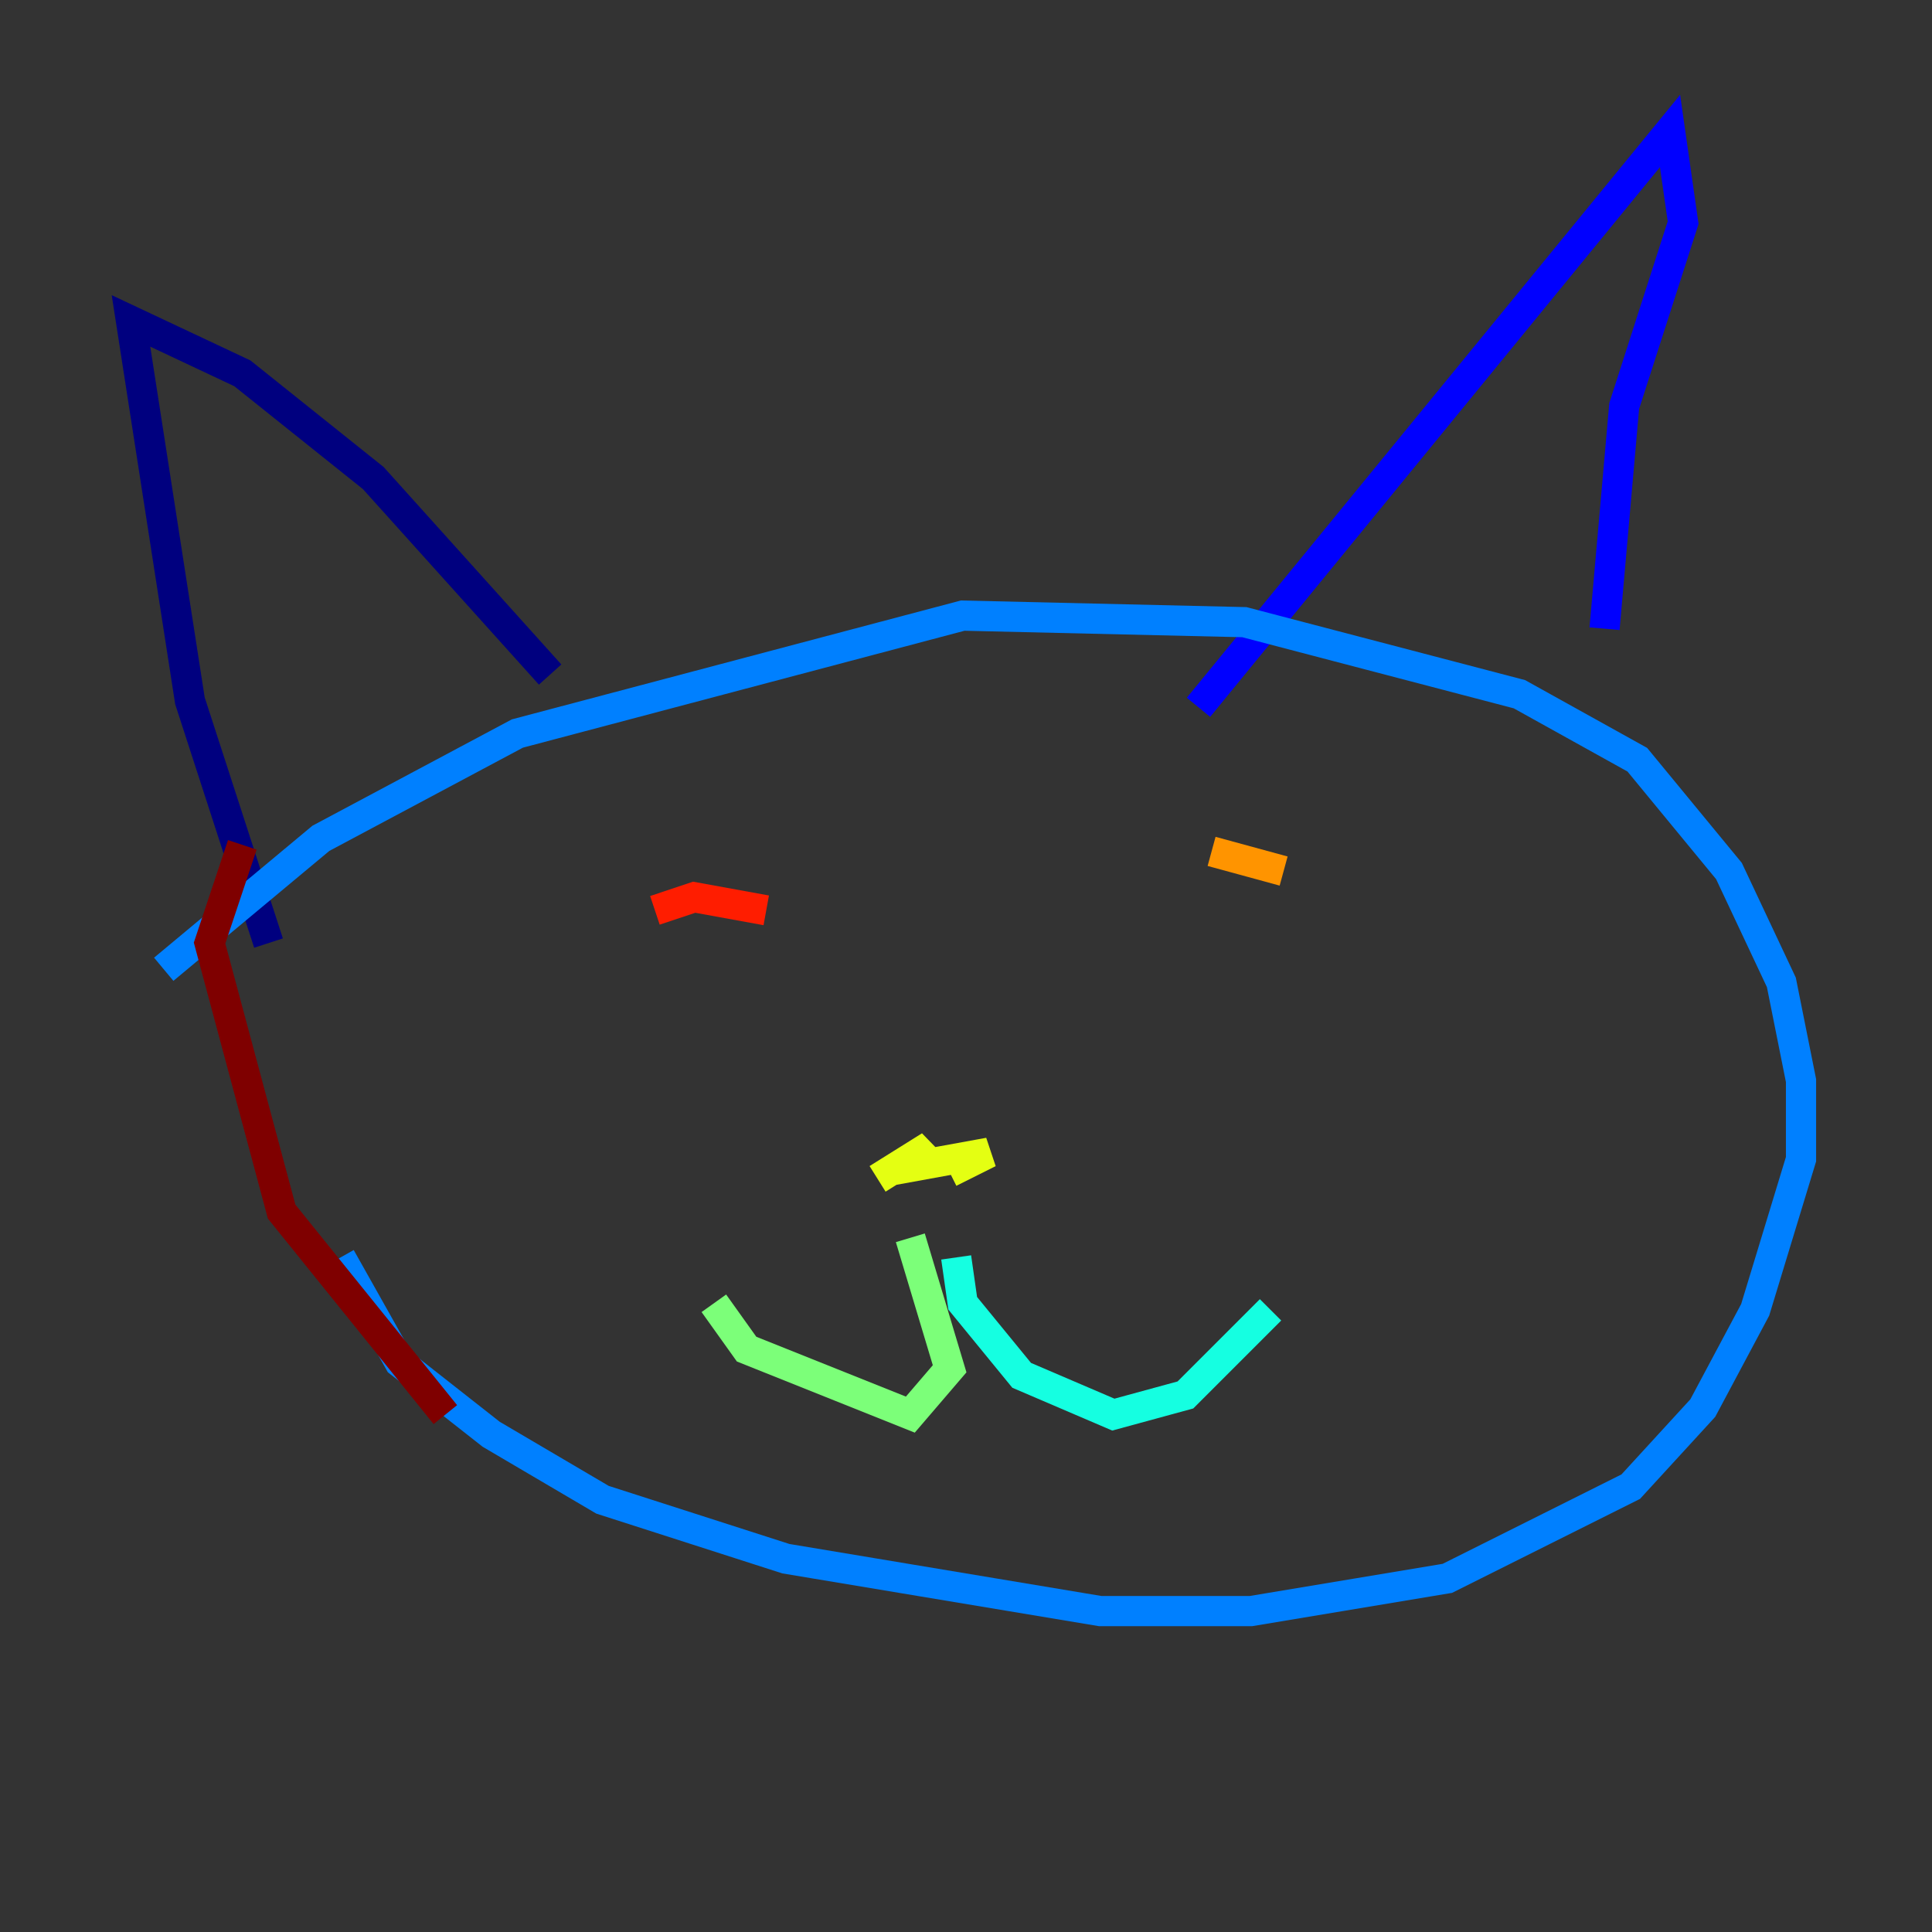 <?xml version="1.0" encoding="utf-8" ?>
<svg baseProfile="tiny" height="128" version="1.2" viewBox="0,0,128,128" width="128" xmlns="http://www.w3.org/2000/svg" xmlns:ev="http://www.w3.org/2001/xml-events" xmlns:xlink="http://www.w3.org/1999/xlink"><rect x="0" y="0" width="128" height="128" fill="#333333" stroke="none"/><defs /><polyline fill="none" points="17.79,62.481 12.583,46.427 8.678,21.261 16.054,24.732 24.732,31.675 36.447,44.691" stroke="#00007f" stroke-width="2" /><polyline fill="none" points="79.403,46.861 110.644,8.678 111.512,14.752 107.607,26.902 106.305,41.654" stroke="#0000ff" stroke-width="2" /><polyline fill="none" points="10.848,64.217 21.261,55.539 34.278,48.597 63.783,40.786 82.441,41.22 100.664,45.993 108.475,50.332 114.549,57.709 118.02,65.085 119.322,71.593 119.322,76.8 116.285,86.78 112.814,93.288 108.041,98.495 95.891,104.57 82.875,106.739 72.895,106.739 52.068,103.268 39.919,99.363 32.542,95.024 26.468,90.251 22.563,83.308" stroke="#0080ff" stroke-width="2" /><polyline fill="none" points="63.349,83.308 63.783,86.346 67.688,91.119 73.763,93.722 78.536,92.42 84.176,86.78" stroke="#15ffe1" stroke-width="2" /><polyline fill="none" points="60.312,82.007 62.915,90.685 60.312,93.722 49.464,89.383 47.295,86.346" stroke="#7cff79" stroke-width="2" /><polyline fill="none" points="58.142,78.102 61.614,75.932 60.746,77.234 65.519,76.366 62.915,77.668" stroke="#e4ff12" stroke-width="2" /><polyline fill="none" points="80.271,56.407 85.044,57.709" stroke="#ff9400" stroke-width="2" /><polyline fill="none" points="50.766,60.312 45.993,59.444 43.39,60.312" stroke="#ff1d00" stroke-width="2" /><polyline fill="none" points="16.054,55.973 13.885,62.481 18.658,80.271 29.505,93.722" stroke="#7f0000" stroke-width="2" /></svg>